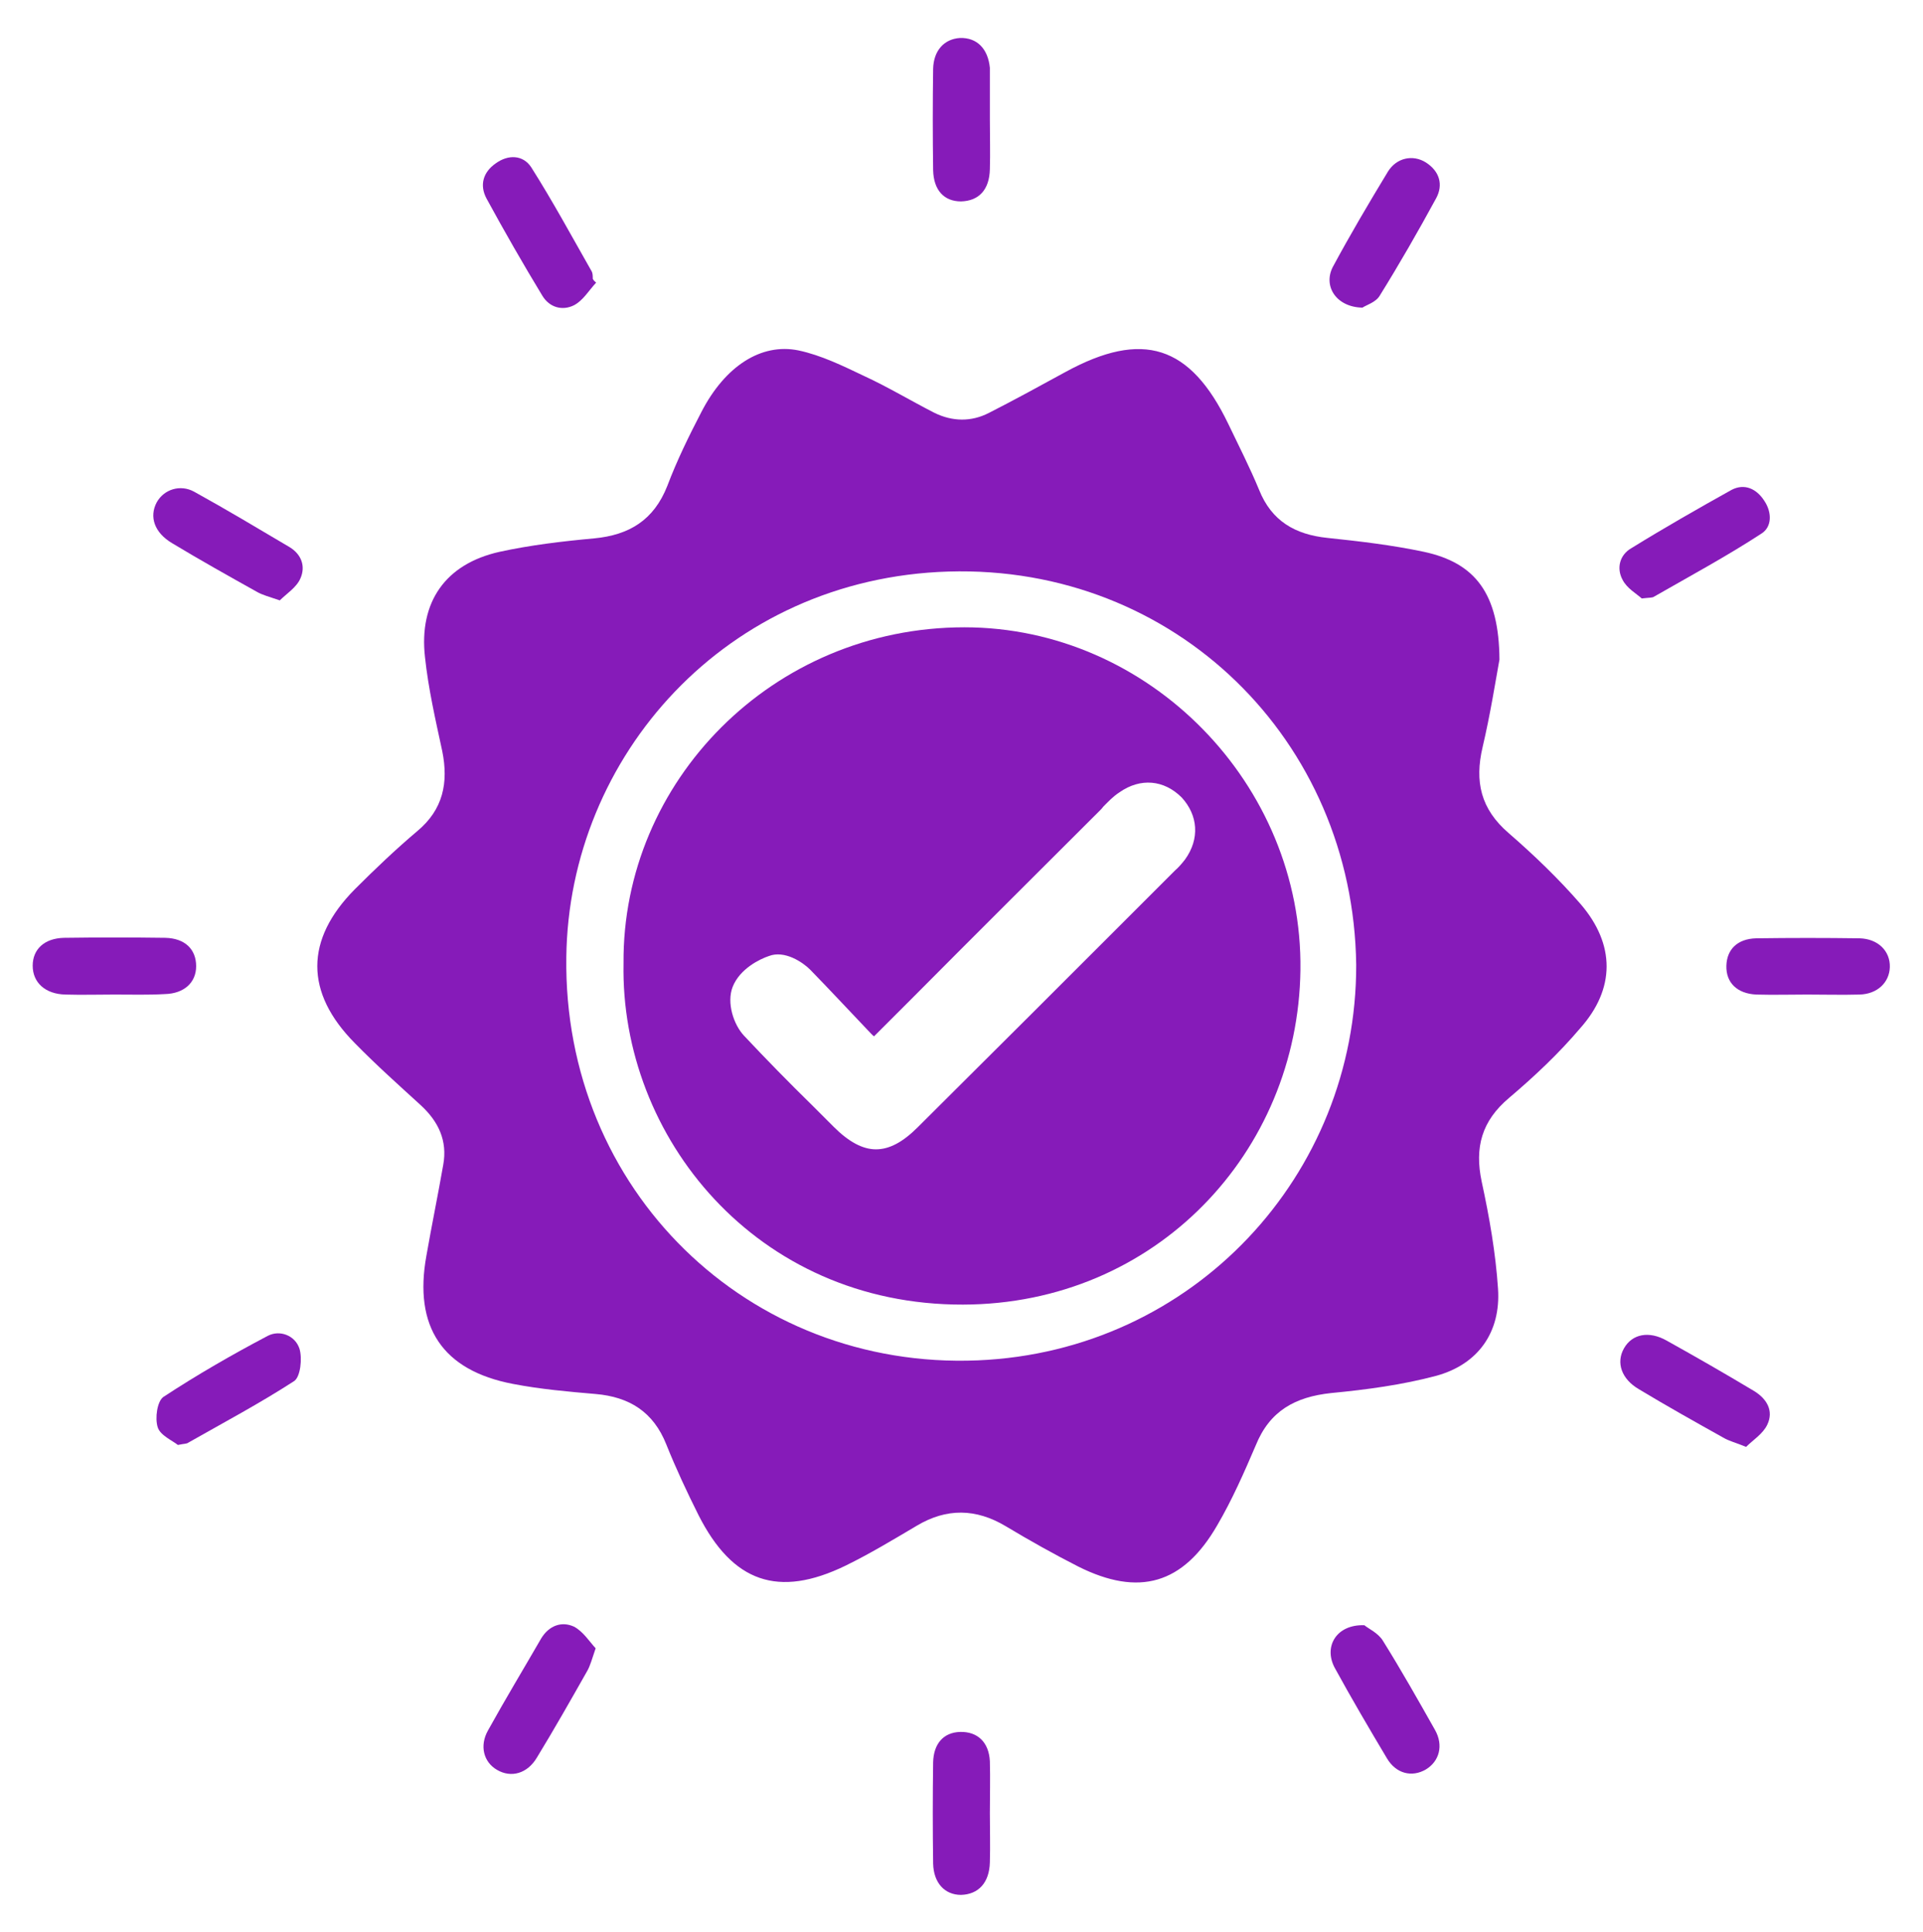 <svg width="200" height="201" viewBox="0 0 200 201" fill="none" xmlns="http://www.w3.org/2000/svg">
<path d="M102.95 188.6C102.95 190.3 103 192 102.95 193.7C102.9 195.85 101.75 197.05 99.95 197.1C98.25 197.1 97.1 195.85 97.05 193.85C97 190.35 97 186.8 97.05 183.3C97.1 181.35 98.15 180.2 99.85 180.15C101.65 180.1 102.85 181.2 102.95 183.2C103 184.95 102.95 186.75 102.95 188.6Z" fill="#861BB9"/>
<path d="M102.95 12.5C102.95 14.2 103 15.9 102.95 17.6C102.9 19.75 101.8 20.9 99.95 20.95C98.2 20.95 97.1 19.8 97.05 17.7C97 14.2 97 10.65 97.05 7.15C97.1 5.25 98.2 4.05 99.85 3.95C101.6 3.9 102.75 5.05 102.95 7.05C102.95 7.15 102.95 7.3 102.95 7.45C102.95 9.1 102.95 10.8 102.95 12.5Z" fill="#861BB9"/>
<path d="M11.9 103.45C10.2 103.45 8.5 103.5 6.8 103.45C4.7 103.4 3.4 102.2 3.4 100.45C3.4 98.75 4.6 97.6 6.65 97.55C10.15 97.5 13.7 97.5 17.2 97.55C19.25 97.6 20.4 98.75 20.4 100.5C20.4 102.2 19.15 103.35 17.15 103.4C15.45 103.5 13.7 103.45 11.9 103.45Z" fill="#861BB9"/>
<path d="M187.95 103.45C186.2 103.45 184.45 103.5 182.65 103.45C180.65 103.35 179.5 102.2 179.55 100.45C179.6 98.75 180.7 97.65 182.65 97.6C186.25 97.55 189.8 97.55 193.4 97.6C195.35 97.65 196.6 98.95 196.55 100.6C196.5 102.2 195.25 103.4 193.4 103.45C191.6 103.5 189.75 103.45 187.95 103.45Z" fill="#861BB9"/>
<path d="M61.95 171.45C61.55 172.6 61.4 173.25 61.05 173.85C59.35 176.85 57.65 179.85 55.85 182.8C54.85 184.5 53.15 184.95 51.7 184.1C50.3 183.3 49.85 181.6 50.75 180C52.55 176.75 54.45 173.6 56.3 170.4C57.1 169.1 58.4 168.6 59.7 169.2C60.65 169.7 61.3 170.75 61.95 171.45Z" fill="#861BB9"/>
<path d="M62 29.4C61.25 30.2 60.65 31.25 59.7 31.75C58.5 32.35 57.15 32 56.4 30.75C54.4 27.45 52.45 24.05 50.6 20.65C49.85 19.25 50.25 17.9 51.55 17C52.85 16.05 54.4 16.1 55.25 17.4C57.5 20.95 59.5 24.65 61.55 28.25C61.65 28.45 61.65 28.75 61.65 29C61.75 29.2 61.9 29.3 62 29.4Z" fill="#861BB9"/>
<path d="M141.7 32C139 31.95 137.6 29.8 138.6 27.8C140.4 24.45 142.35 21.15 144.35 17.85C145.25 16.4 146.95 16.05 148.3 16.9C149.7 17.8 150.15 19.2 149.35 20.65C147.5 24.05 145.55 27.45 143.5 30.75C143.1 31.45 142.05 31.75 141.7 32Z" fill="#861BB9"/>
<path d="M181.6 150.5C180.5 150.05 179.85 149.9 179.25 149.55C176.3 147.9 173.35 146.25 170.45 144.5C168.65 143.45 168.05 141.75 168.9 140.25C169.75 138.75 171.5 138.4 173.35 139.45C176.4 141.15 179.45 142.9 182.45 144.7C183.75 145.5 184.5 146.75 183.8 148.2C183.35 149.15 182.3 149.8 181.6 150.5Z" fill="#861BB9"/>
<path d="M170.75 62.25C170.2 61.75 169.2 61.2 168.75 60.3C168.1 59.1 168.45 57.7 169.7 57C173.1 54.9 176.6 52.9 180.1 50.95C181.45 50.25 182.7 50.85 183.5 52.1C184.3 53.3 184.3 54.8 183.2 55.5C179.6 57.85 175.8 59.9 172.05 62.05C171.85 62.2 171.55 62.15 170.75 62.25Z" fill="#861BB9"/>
<path d="M18.5 150.3C17.95 149.85 16.65 149.3 16.4 148.45C16.1 147.5 16.35 145.75 17 145.3C20.5 143 24.15 140.9 27.85 138.95C29.1 138.3 30.7 138.9 31.15 140.3C31.45 141.3 31.25 143.2 30.6 143.65C27.05 145.95 23.3 147.95 19.6 150.05C19.4 150.2 19.2 150.15 18.5 150.3Z" fill="#861BB9"/>
<path d="M29.1 62.45C27.95 62.05 27.3 61.9 26.7 61.55C23.75 59.9 20.8 58.25 17.9 56.5C16.05 55.4 15.5 53.75 16.3 52.25C17.05 50.9 18.75 50.35 20.2 51.15C23.55 53 26.8 54.95 30.1 56.9C31.35 57.65 31.8 58.9 31.25 60.15C30.85 61.1 29.8 61.75 29.1 62.45Z" fill="#861BB9"/>
<path d="M141.9 169.05C142.3 169.4 143.35 169.85 143.85 170.7C145.75 173.75 147.5 176.85 149.25 179.95C150.15 181.55 149.7 183.2 148.3 184.05C146.85 184.9 145.2 184.5 144.25 182.9C142.4 179.8 140.55 176.65 138.8 173.45C137.65 171.25 139 168.95 141.9 169.05Z" fill="#861BB9"/>
<path d="M164.4 94.05C162.1 91.4 159.55 88.95 156.9 86.65C154 84.15 153.35 81.3 154.2 77.7C155 74.3 155.55 70.8 155.95 68.6C155.9 61.75 153.45 58.55 148.1 57.4C144.8 56.7 141.4 56.3 138.05 55.95C134.7 55.6 132.25 54.2 130.95 50.95C130 48.65 128.85 46.4 127.75 44.1C123.8 35.9 118.85 34.3 110.8 38.7C108.15 40.15 105.5 41.6 102.85 42.95C101 43.9 99.05 43.85 97.2 42.95C94.75 41.7 92.35 40.25 89.85 39.1C87.65 38.05 85.4 36.95 83.05 36.45C79.15 35.65 75.4 38.1 72.95 42.85C71.65 45.35 70.4 47.9 69.4 50.55C68 54.1 65.45 55.65 61.8 56C58.5 56.3 55.15 56.7 51.95 57.4C46.35 58.65 43.55 62.6 44.2 68.35C44.55 71.65 45.3 74.9 46 78.15C46.65 81.4 46.1 84.2 43.4 86.45C41.15 88.35 39 90.4 36.9 92.5C31.7 97.75 31.7 103.25 36.9 108.5C39.1 110.75 41.45 112.85 43.75 114.95C45.6 116.65 46.55 118.65 46.1 121.15C45.55 124.3 44.9 127.45 44.35 130.6C43 138 46 142.55 53.35 143.95C56.2 144.5 59.05 144.75 61.95 145C65.45 145.3 67.95 146.85 69.3 150.25C70.3 152.75 71.45 155.2 72.65 157.6C76.2 164.6 80.95 166.25 87.95 162.85C90.5 161.6 92.9 160.15 95.35 158.7C98.45 156.85 101.5 156.9 104.6 158.75C107.1 160.25 109.6 161.65 112.15 162.95C118.45 166.1 123.05 164.8 126.6 158.65C128.15 156 129.4 153.15 130.6 150.35C132.05 146.75 134.7 145.3 138.45 144.9C142.1 144.55 145.85 144.05 149.4 143.1C153.75 141.9 156.1 138.55 155.8 134.05C155.55 130.3 154.9 126.6 154.1 122.9C153.35 119.35 154.1 116.6 156.95 114.2C159.6 111.95 162.1 109.6 164.35 106.95C168 102.85 168 98.25 164.4 94.05ZM58.9 99.55C59.15 78.7 75.5 60.15 98.65 59.45C122.2 58.75 140.75 77 141.05 100.35C141.1 122.2 124.15 140.55 101.7 141.5C77.8 142.5 58.55 123.75 58.9 99.55Z" fill="#861BB9"/>
<path d="M100.3 65.25C80.35 65.25 64.7 81.3 64.85 100.2C64.5 118.25 78.65 135.75 100.15 135.7C120.2 135.65 135 119.85 135.25 100.9C135.5 81.55 119.5 65.25 100.3 65.25ZM123.25 89.4C122.9 89.85 122.55 90.25 122.2 90.55L119.05 93.7C111.2 101.55 103.35 109.4 95.45 117.25C93.9 118.8 92.5 119.55 91.1 119.55C89.7 119.55 88.25 118.75 86.7 117.2C85.95 116.45 85.2 115.7 84.45 114.95C82.1 112.65 79.7 110.2 77.4 107.75C76.3 106.6 75.55 104.3 76.2 102.65C76.95 100.75 79.05 99.75 79.95 99.45C81.6 98.8 83.5 100.1 84.25 100.85C86.25 102.9 88.15 104.95 90.2 107.1C90.45 107.35 90.65 107.6 90.9 107.8L95 103.7C101.6 97.05 108 90.7 114.4 84.3C114.5 84.2 114.65 84.05 114.75 83.9C115.25 83.4 115.75 82.85 116.45 82.4C118.6 80.9 121.05 81.1 122.9 82.95C124.6 84.8 124.8 87.25 123.25 89.4Z" fill="#861BB9"/>
</svg>
